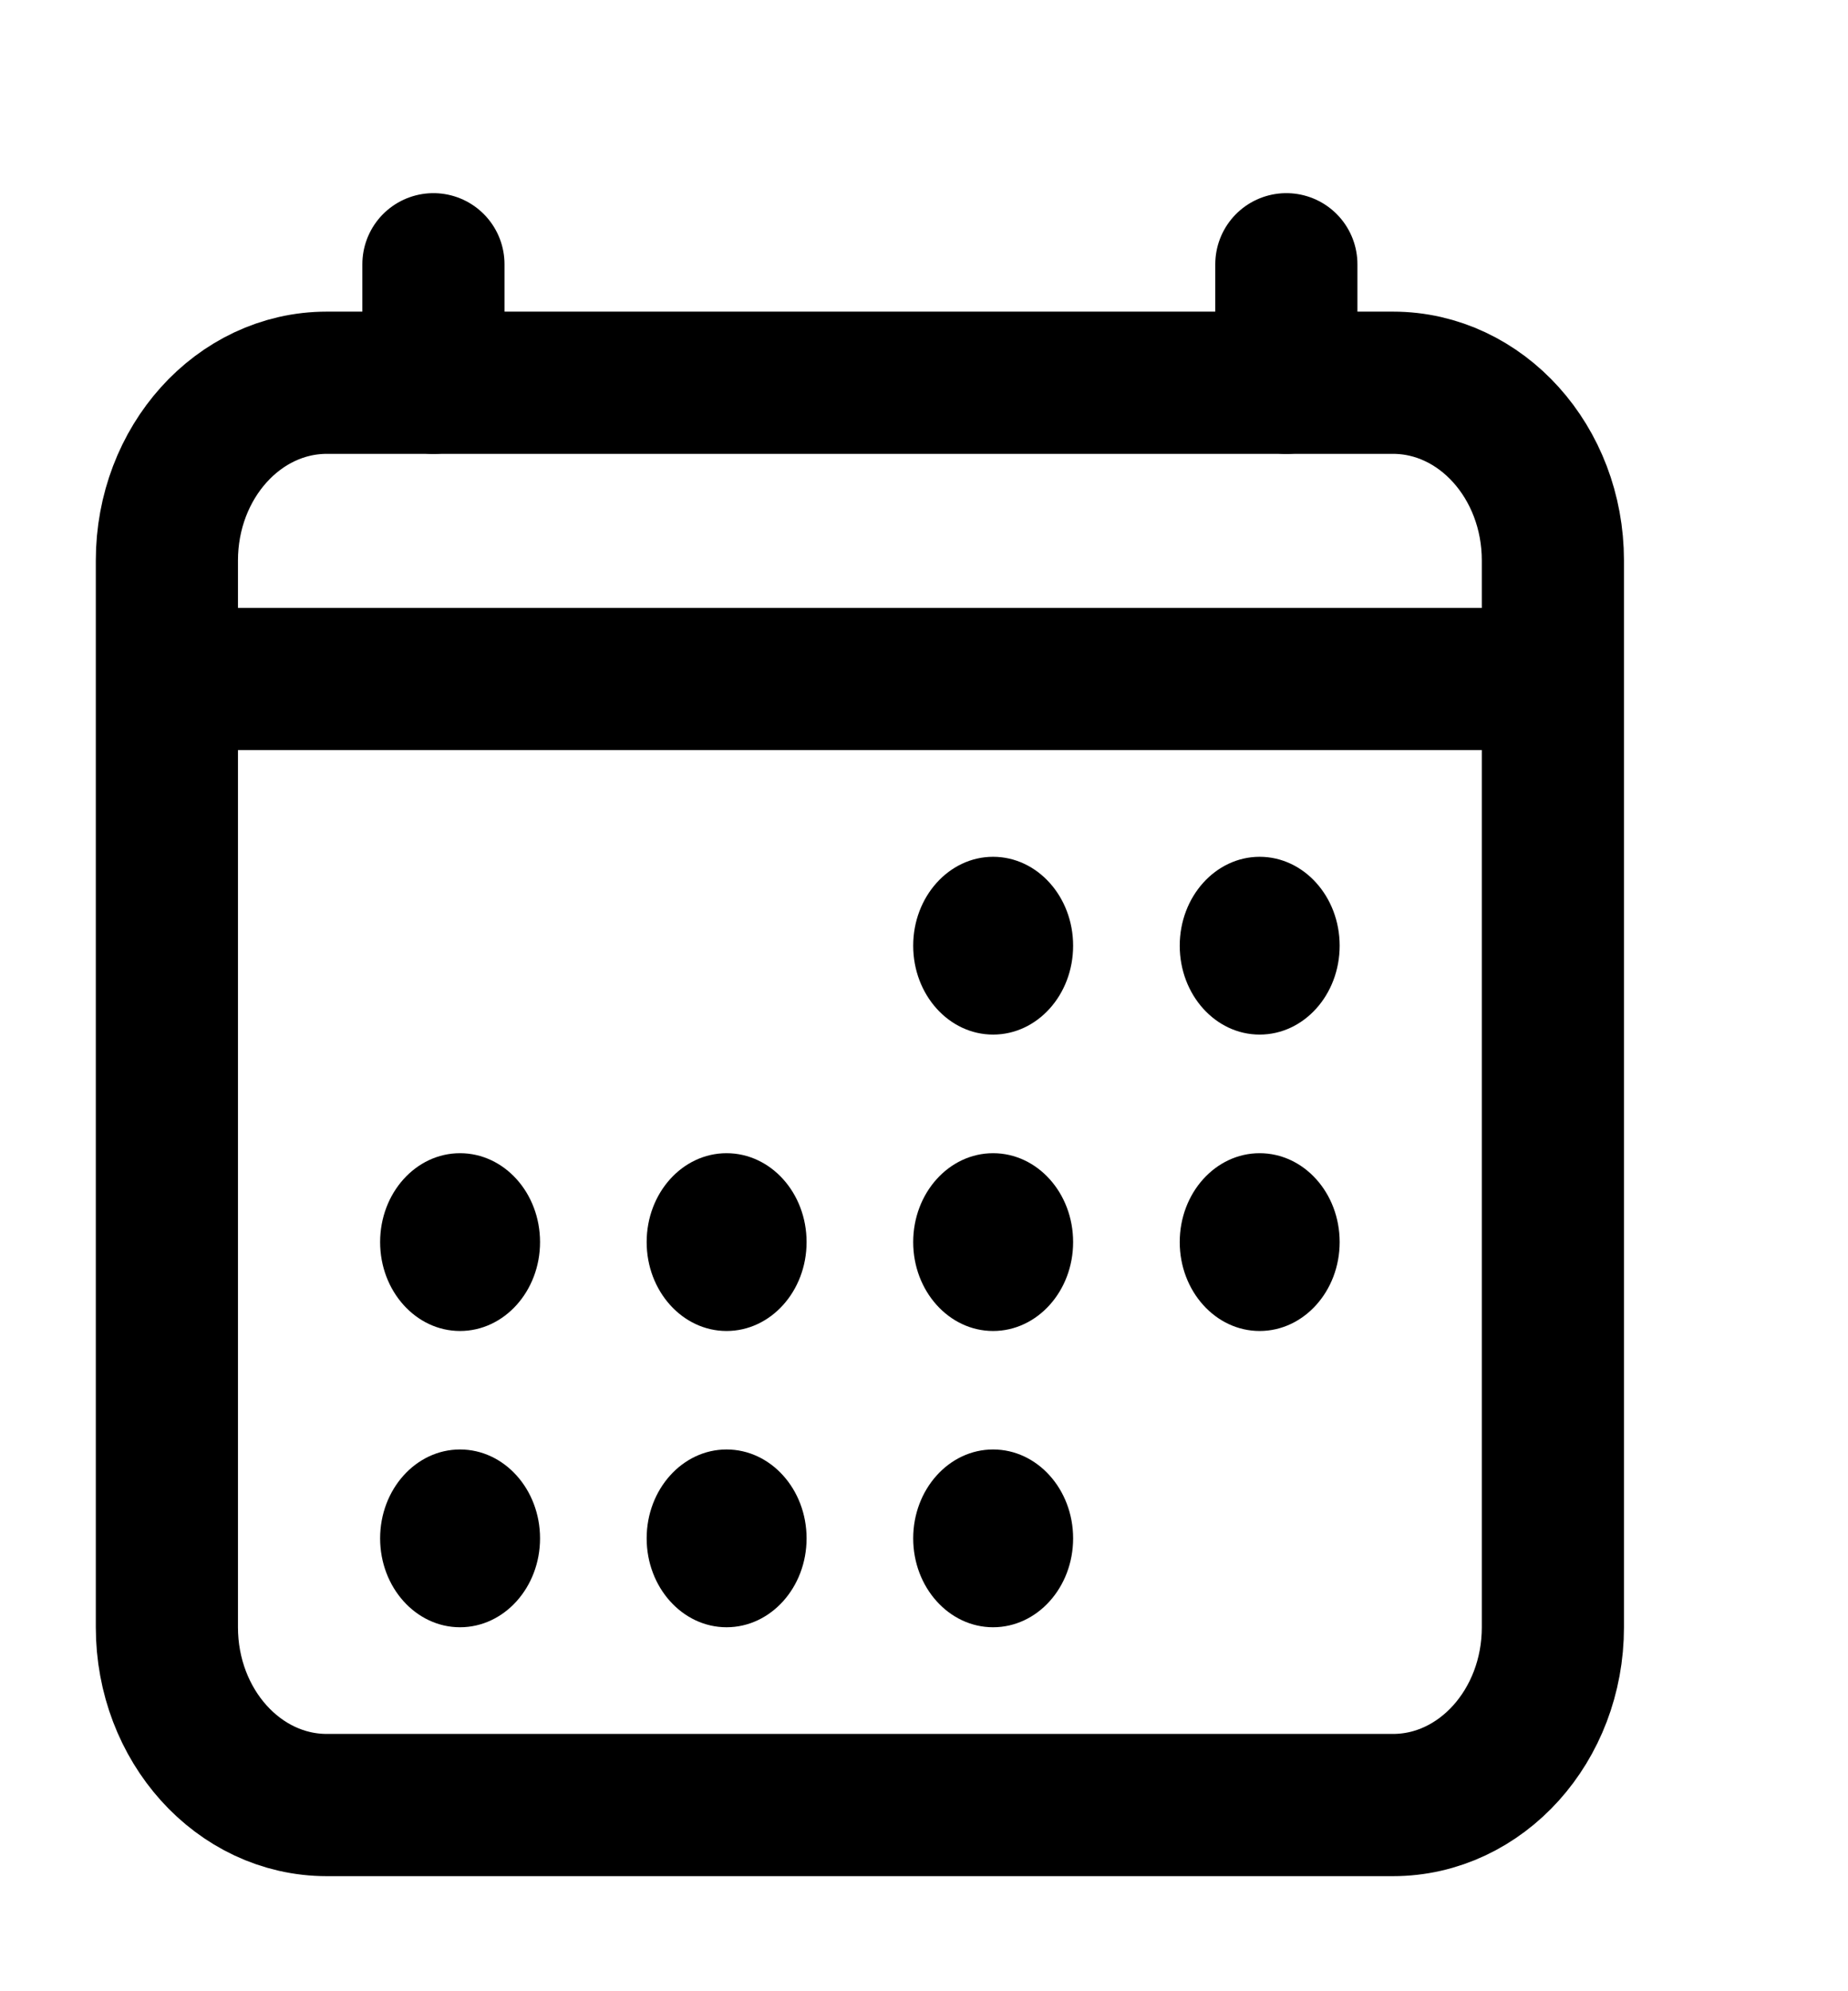 <svg width="13" height="14" viewBox="0 0 13 14" fill="none" xmlns="http://www.w3.org/2000/svg">
<g clip-path="url(#clip0_19_3634)">
<path d="M9.799 2.691H2.299C1.678 2.691 1.174 3.251 1.174 3.941V11.441C1.174 12.131 1.678 12.691 2.299 12.691H9.799C10.42 12.691 10.924 12.131 10.924 11.441V3.941C10.924 3.251 10.42 2.691 9.799 2.691Z" stroke="black" stroke-linejoin="round"/>
<path d="M6.986 7.274C7.297 7.274 7.549 6.995 7.549 6.649C7.549 6.304 7.297 6.024 6.986 6.024C6.676 6.024 6.424 6.304 6.424 6.649C6.424 6.995 6.676 7.274 6.986 7.274Z" fill="black"/>
<path d="M8.861 7.274C9.172 7.274 9.424 6.995 9.424 6.649C9.424 6.304 9.172 6.024 8.861 6.024C8.551 6.024 8.299 6.304 8.299 6.649C8.299 6.995 8.551 7.274 8.861 7.274Z" fill="black"/>
<path d="M6.986 9.358C7.297 9.358 7.549 9.078 7.549 8.733C7.549 8.387 7.297 8.108 6.986 8.108C6.676 8.108 6.424 8.387 6.424 8.733C6.424 9.078 6.676 9.358 6.986 9.358Z" fill="black"/>
<path d="M8.861 9.358C9.172 9.358 9.424 9.078 9.424 8.733C9.424 8.387 9.172 8.108 8.861 8.108C8.551 8.108 8.299 8.387 8.299 8.733C8.299 9.078 8.551 9.358 8.861 9.358Z" fill="black"/>
<path d="M3.236 9.358C3.547 9.358 3.799 9.078 3.799 8.733C3.799 8.387 3.547 8.108 3.236 8.108C2.926 8.108 2.674 8.387 2.674 8.733C2.674 9.078 2.926 9.358 3.236 9.358Z" fill="black"/>
<path d="M5.111 9.358C5.422 9.358 5.674 9.078 5.674 8.733C5.674 8.387 5.422 8.108 5.111 8.108C4.801 8.108 4.549 8.387 4.549 8.733C4.549 9.078 4.801 9.358 5.111 9.358Z" fill="black"/>
<path d="M3.236 11.441C3.547 11.441 3.799 11.161 3.799 10.816C3.799 10.471 3.547 10.191 3.236 10.191C2.926 10.191 2.674 10.471 2.674 10.816C2.674 11.161 2.926 11.441 3.236 11.441Z" fill="black"/>
<path d="M5.111 11.441C5.422 11.441 5.674 11.161 5.674 10.816C5.674 10.471 5.422 10.191 5.111 10.191C4.801 10.191 4.549 10.471 4.549 10.816C4.549 11.161 4.801 11.441 5.111 11.441Z" fill="black"/>
<path d="M6.986 11.441C7.297 11.441 7.549 11.161 7.549 10.816C7.549 10.471 7.297 10.191 6.986 10.191C6.676 10.191 6.424 10.471 6.424 10.816C6.424 11.161 6.676 11.441 6.986 11.441Z" fill="black"/>
<path d="M3.049 1.858V2.691M9.049 1.858V2.691" stroke="black" stroke-linecap="round" stroke-linejoin="round"/>
<path d="M10.924 4.774H1.174" stroke="black" stroke-linejoin="round"/>
</g>
<defs>
<clipPath id="clip0_19_3634">
<rect width="12" height="13.333" fill="white" transform="translate(0.049 0.608)"/>
</clipPath>
</defs>
</svg>
